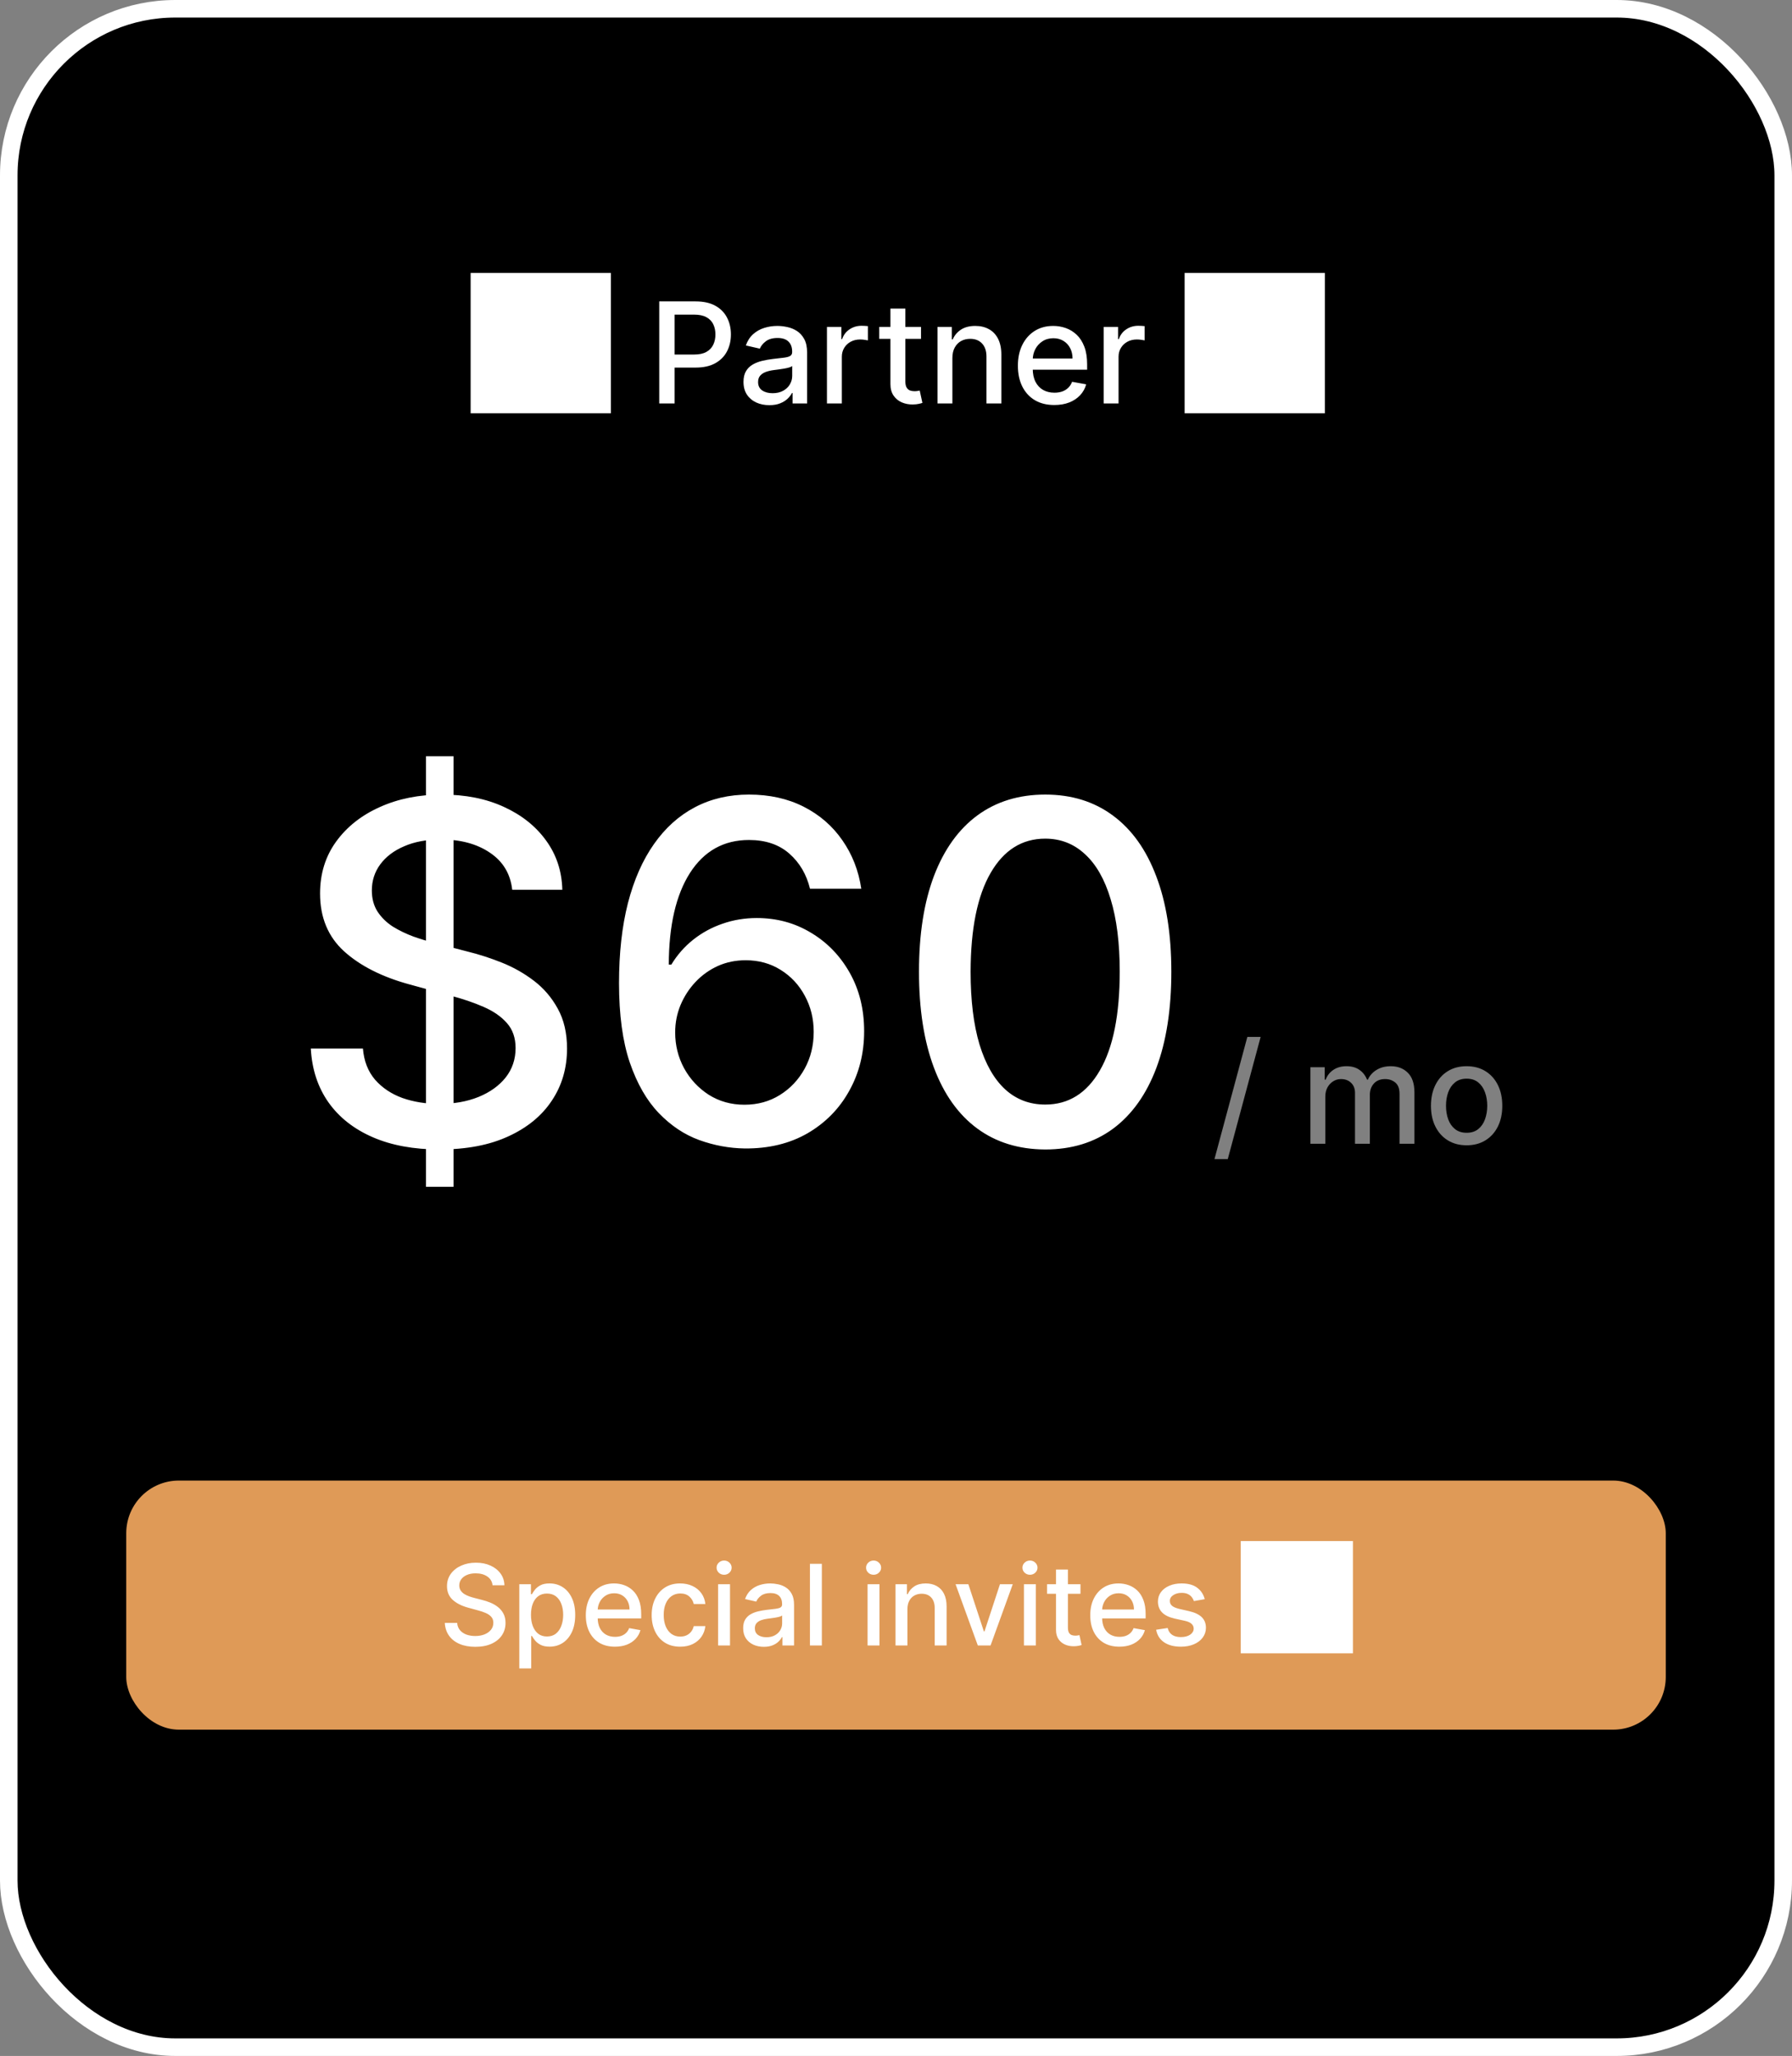 <svg width="511" height="586" viewBox="0 0 511 586" fill="none" xmlns="http://www.w3.org/2000/svg">
<rect x="0" y="0" width="511" height="586" fill="#808080" stroke="none"/>
<rect x="2.5" y="2.5" width="506" height="581" rx="47.5" fill="black"/>
<rect x="2.5" y="2.5" width="506" height="581" rx="47.5" stroke="white" stroke-width="5"/>
<path d="M134.203 117.8H174.203V77.8H134.203V117.8ZM187.985 115V85.909H198.354C200.618 85.909 202.493 86.321 203.979 87.145C205.466 87.969 206.579 89.096 207.317 90.526C208.056 91.946 208.425 93.546 208.425 95.327C208.425 97.117 208.051 98.726 207.303 100.156C206.565 101.577 205.447 102.704 203.951 103.537C202.464 104.361 200.594 104.773 198.34 104.773H191.21V101.051H197.942C199.372 101.051 200.532 100.805 201.423 100.312C202.313 99.811 202.966 99.129 203.383 98.267C203.799 97.405 204.008 96.425 204.008 95.327C204.008 94.228 203.799 93.253 203.383 92.401C202.966 91.548 202.308 90.881 201.408 90.398C200.518 89.915 199.344 89.673 197.886 89.673H192.374V115H187.985ZM219.384 115.483C218.002 115.483 216.752 115.227 215.634 114.716C214.517 114.195 213.631 113.442 212.978 112.457C212.334 111.473 212.012 110.265 212.012 108.835C212.012 107.604 212.249 106.591 212.722 105.795C213.196 105 213.835 104.37 214.64 103.906C215.445 103.442 216.344 103.092 217.339 102.855C218.333 102.618 219.346 102.438 220.379 102.315C221.685 102.164 222.746 102.041 223.56 101.946C224.375 101.842 224.967 101.676 225.336 101.449C225.705 101.222 225.89 100.852 225.89 100.341V100.241C225.89 99.001 225.54 98.04 224.839 97.358C224.147 96.676 223.115 96.335 221.742 96.335C220.312 96.335 219.185 96.653 218.362 97.287C217.547 97.912 216.984 98.608 216.671 99.375L212.68 98.466C213.153 97.14 213.844 96.07 214.754 95.256C215.672 94.432 216.728 93.835 217.921 93.466C219.114 93.087 220.369 92.898 221.685 92.898C222.557 92.898 223.48 93.002 224.455 93.21C225.44 93.409 226.359 93.778 227.211 94.318C228.073 94.858 228.778 95.63 229.327 96.633C229.877 97.628 230.151 98.921 230.151 100.511V115H226.004V112.017H225.833C225.558 112.566 225.147 113.106 224.597 113.636C224.048 114.167 223.343 114.607 222.481 114.957C221.619 115.308 220.587 115.483 219.384 115.483ZM220.308 112.074C221.482 112.074 222.486 111.842 223.319 111.378C224.162 110.914 224.801 110.308 225.237 109.56C225.682 108.802 225.904 107.992 225.904 107.131V104.318C225.753 104.47 225.459 104.612 225.023 104.744C224.597 104.867 224.11 104.976 223.56 105.071C223.011 105.156 222.476 105.237 221.955 105.312C221.434 105.379 220.999 105.436 220.648 105.483C219.825 105.587 219.072 105.762 218.39 106.009C217.718 106.255 217.178 106.61 216.771 107.074C216.373 107.528 216.174 108.134 216.174 108.892C216.174 109.943 216.562 110.739 217.339 111.278C218.115 111.809 219.105 112.074 220.308 112.074ZM235.808 115V93.182H239.913V96.648H240.141C240.538 95.474 241.239 94.55 242.243 93.878C243.256 93.196 244.402 92.855 245.68 92.855C245.946 92.855 246.258 92.865 246.618 92.883C246.987 92.903 247.276 92.926 247.484 92.954V97.017C247.314 96.97 247.011 96.918 246.575 96.861C246.14 96.794 245.704 96.761 245.268 96.761C244.265 96.761 243.37 96.974 242.584 97.401C241.807 97.817 241.192 98.4 240.737 99.148C240.283 99.886 240.055 100.729 240.055 101.676V115H235.808ZM262.634 93.182V96.591H250.716V93.182H262.634ZM253.912 87.954H258.159V108.594C258.159 109.418 258.282 110.038 258.528 110.455C258.775 110.862 259.092 111.141 259.48 111.293C259.878 111.435 260.309 111.506 260.773 111.506C261.114 111.506 261.412 111.482 261.668 111.435C261.923 111.387 262.122 111.349 262.264 111.321L263.031 114.83C262.785 114.924 262.435 115.019 261.98 115.114C261.526 115.218 260.957 115.275 260.276 115.284C259.158 115.303 258.116 115.104 257.151 114.688C256.185 114.271 255.403 113.627 254.807 112.756C254.21 111.884 253.912 110.791 253.912 109.474V87.954ZM271.579 102.045V115H267.332V93.182H271.408V96.733H271.678C272.18 95.578 272.966 94.65 274.036 93.949C275.116 93.248 276.475 92.898 278.113 92.898C279.6 92.898 280.902 93.21 282.019 93.835C283.137 94.451 284.003 95.369 284.619 96.591C285.234 97.812 285.542 99.323 285.542 101.122V115H281.295V101.634C281.295 100.052 280.883 98.816 280.059 97.926C279.235 97.026 278.103 96.577 276.664 96.577C275.679 96.577 274.803 96.79 274.036 97.216C273.279 97.642 272.677 98.267 272.232 99.091C271.797 99.905 271.579 100.89 271.579 102.045ZM300.641 115.44C298.492 115.44 296.64 114.981 295.087 114.062C293.544 113.134 292.351 111.832 291.508 110.156C290.674 108.471 290.258 106.496 290.258 104.233C290.258 101.998 290.674 100.028 291.508 98.324C292.351 96.619 293.525 95.289 295.031 94.332C296.546 93.376 298.317 92.898 300.343 92.898C301.574 92.898 302.767 93.101 303.923 93.508C305.078 93.916 306.115 94.555 307.033 95.426C307.952 96.297 308.676 97.429 309.207 98.821C309.737 100.204 310.002 101.884 310.002 103.864V105.369H292.658V102.188H305.84C305.84 101.07 305.613 100.08 305.158 99.219C304.704 98.347 304.065 97.661 303.241 97.159C302.426 96.657 301.47 96.406 300.371 96.406C299.178 96.406 298.137 96.7 297.246 97.287C296.366 97.865 295.684 98.622 295.201 99.56C294.728 100.488 294.491 101.496 294.491 102.585V105.071C294.491 106.529 294.746 107.77 295.258 108.793C295.779 109.815 296.503 110.597 297.431 111.136C298.359 111.667 299.443 111.932 300.684 111.932C301.489 111.932 302.223 111.818 302.886 111.591C303.549 111.354 304.121 111.004 304.604 110.54C305.087 110.076 305.457 109.503 305.712 108.821L309.732 109.545C309.41 110.729 308.833 111.766 307.999 112.656C307.175 113.537 306.138 114.223 304.888 114.716C303.648 115.199 302.232 115.44 300.641 115.44ZM314.714 115V93.182H318.82V96.648H319.047C319.445 95.474 320.145 94.55 321.149 93.878C322.162 93.196 323.308 92.855 324.587 92.855C324.852 92.855 325.164 92.865 325.524 92.883C325.893 92.903 326.182 92.926 326.391 92.954V97.017C326.22 96.97 325.917 96.918 325.482 96.861C325.046 96.794 324.61 96.761 324.175 96.761C323.171 96.761 322.276 96.974 321.49 97.401C320.714 97.817 320.098 98.4 319.643 99.148C319.189 99.886 318.962 100.729 318.962 101.676V115H314.714ZM337.797 117.8H377.797V77.8H337.797V117.8ZM121.47 338.273V215.545H129.332V338.273H121.47ZM146.063 253.61C145.552 249.072 143.443 245.556 139.735 243.063C136.028 240.538 131.362 239.276 125.737 239.276C121.71 239.276 118.226 239.915 115.286 241.194C112.345 242.44 110.06 244.166 108.43 246.371C106.832 248.544 106.033 251.021 106.033 253.802C106.033 256.135 106.577 258.148 107.663 259.842C108.782 261.536 110.236 262.958 112.026 264.109C113.848 265.228 115.797 266.17 117.875 266.938C119.952 267.673 121.949 268.28 123.867 268.759L133.455 271.252C136.587 272.019 139.799 273.058 143.091 274.368C146.383 275.679 149.435 277.404 152.248 279.546C155.06 281.687 157.329 284.34 159.055 287.504C160.813 290.668 161.692 294.455 161.692 298.866C161.692 304.427 160.254 309.365 157.377 313.679C154.533 317.994 150.394 321.398 144.961 323.891C139.56 326.384 133.024 327.63 125.353 327.63C118.002 327.63 111.642 326.463 106.273 324.13C100.904 321.797 96.701 318.489 93.665 314.207C90.629 309.892 88.951 304.778 88.631 298.866H103.492C103.78 302.413 104.931 305.37 106.944 307.735C108.99 310.068 111.594 311.81 114.758 312.96C117.954 314.079 121.454 314.638 125.257 314.638C129.444 314.638 133.168 313.983 136.427 312.673C139.719 311.33 142.308 309.477 144.194 307.112C146.079 304.714 147.022 301.918 147.022 298.722C147.022 295.814 146.191 293.433 144.529 291.579C142.899 289.725 140.678 288.191 137.866 286.977C135.085 285.762 131.937 284.691 128.421 283.765L116.82 280.6C108.958 278.459 102.725 275.311 98.123 271.156C93.553 267.001 91.268 261.504 91.268 254.665C91.268 249.008 92.802 244.07 95.87 239.851C98.938 235.632 103.093 232.357 108.334 230.023C113.576 227.658 119.489 226.476 126.072 226.476C132.72 226.476 138.585 227.642 143.666 229.975C148.78 232.309 152.807 235.521 155.747 239.612C158.688 243.67 160.222 248.337 160.35 253.61H146.063ZM212.329 327.342C207.95 327.278 203.636 326.479 199.385 324.945C195.166 323.411 191.331 320.854 187.879 317.275C184.428 313.695 181.663 308.885 179.586 302.845C177.54 296.804 176.518 289.262 176.518 280.217C176.518 271.652 177.365 264.045 179.058 257.397C180.784 250.75 183.261 245.141 186.489 240.57C189.717 235.968 193.616 232.468 198.187 230.071C202.757 227.674 207.887 226.476 213.575 226.476C219.424 226.476 224.618 227.626 229.156 229.928C233.694 232.229 237.37 235.409 240.182 239.468C243.027 243.527 244.833 248.145 245.6 253.322H230.978C229.987 249.232 228.021 245.892 225.081 243.303C222.141 240.714 218.306 239.42 213.575 239.42C206.384 239.42 200.775 242.552 196.748 248.816C192.753 255.08 190.74 263.789 190.708 274.944H191.427C193.121 272.163 195.198 269.798 197.659 267.848C200.152 265.867 202.933 264.349 206.001 263.294C209.101 262.207 212.361 261.664 215.781 261.664C221.47 261.664 226.615 263.054 231.218 265.835C235.852 268.583 239.543 272.387 242.292 277.245C245.04 282.103 246.415 287.664 246.415 293.928C246.415 300.192 244.992 305.865 242.148 310.947C239.335 316.028 235.372 320.055 230.259 323.028C225.145 325.968 219.169 327.406 212.329 327.342ZM212.281 314.878C216.052 314.878 219.424 313.951 222.396 312.097C225.369 310.244 227.718 307.751 229.444 304.619C231.17 301.487 232.032 297.987 232.032 294.12C232.032 290.348 231.186 286.913 229.492 283.812C227.83 280.712 225.529 278.251 222.588 276.43C219.68 274.608 216.356 273.697 212.617 273.697C209.772 273.697 207.135 274.24 204.706 275.327C202.309 276.414 200.2 277.916 198.378 279.833C196.557 281.751 195.118 283.956 194.064 286.449C193.041 288.91 192.53 291.515 192.53 294.263C192.53 297.939 193.377 301.343 195.07 304.475C196.796 307.607 199.145 310.132 202.118 312.049C205.122 313.935 208.51 314.878 212.281 314.878ZM298.058 327.63C290.484 327.598 284.012 325.6 278.642 321.637C273.273 317.674 269.166 311.906 266.322 304.331C263.477 296.756 262.055 287.632 262.055 276.957C262.055 266.314 263.477 257.222 266.322 249.679C269.198 242.136 273.321 236.384 278.69 232.42C284.092 228.457 290.548 226.476 298.058 226.476C305.569 226.476 312.009 228.473 317.378 232.468C322.748 236.431 326.854 242.184 329.699 249.727C332.575 257.238 334.014 266.314 334.014 276.957C334.014 287.664 332.591 296.804 329.747 304.379C326.902 311.922 322.796 317.69 317.426 321.685C312.057 325.648 305.601 327.63 298.058 327.63ZM298.058 314.83C304.706 314.83 309.9 311.586 313.639 305.098C317.41 298.61 319.296 289.23 319.296 276.957C319.296 268.807 318.433 261.92 316.707 256.295C315.013 250.638 312.568 246.355 309.372 243.447C306.208 240.506 302.437 239.036 298.058 239.036C291.443 239.036 286.249 242.296 282.478 248.816C278.706 255.336 276.805 264.716 276.773 276.957C276.773 285.139 277.62 292.058 279.314 297.715C281.04 303.34 283.484 307.607 286.649 310.515C289.813 313.392 293.616 314.83 298.058 314.83Z" fill="white"/>
<path d="M359.481 295.545L350.106 330.375H346.313L355.688 295.545H359.481ZM373.674 326V304.182H377.751V307.733H378.021C378.476 306.53 379.219 305.593 380.251 304.92C381.283 304.239 382.519 303.898 383.959 303.898C385.417 303.898 386.638 304.239 387.623 304.92C388.618 305.602 389.352 306.54 389.825 307.733H390.052C390.573 306.568 391.402 305.64 392.538 304.949C393.674 304.248 395.029 303.898 396.601 303.898C398.58 303.898 400.194 304.518 401.444 305.759C402.704 306.999 403.334 308.869 403.334 311.369V326H399.086V311.767C399.086 310.29 398.684 309.22 397.879 308.557C397.074 307.894 396.113 307.562 394.995 307.562C393.613 307.562 392.538 307.989 391.771 308.841C391.004 309.684 390.62 310.768 390.62 312.094V326H386.388V311.497C386.388 310.313 386.018 309.362 385.28 308.642C384.541 307.922 383.58 307.562 382.396 307.562C381.591 307.562 380.848 307.776 380.166 308.202C379.494 308.618 378.949 309.201 378.532 309.949C378.125 310.697 377.922 311.563 377.922 312.548V326H373.674ZM418.216 326.44C416.171 326.44 414.386 325.972 412.861 325.034C411.337 324.097 410.153 322.785 409.31 321.099C408.467 319.414 408.046 317.444 408.046 315.19C408.046 312.927 408.467 310.948 409.31 309.253C410.153 307.558 411.337 306.241 412.861 305.304C414.386 304.366 416.171 303.898 418.216 303.898C420.262 303.898 422.047 304.366 423.571 305.304C425.096 306.241 426.28 307.558 427.123 309.253C427.965 310.948 428.387 312.927 428.387 315.19C428.387 317.444 427.965 319.414 427.123 321.099C426.28 322.785 425.096 324.097 423.571 325.034C422.047 325.972 420.262 326.44 418.216 326.44ZM418.231 322.875C419.556 322.875 420.655 322.525 421.526 321.824C422.397 321.123 423.041 320.19 423.458 319.026C423.884 317.861 424.097 316.578 424.097 315.176C424.097 313.784 423.884 312.506 423.458 311.341C423.041 310.167 422.397 309.224 421.526 308.514C420.655 307.804 419.556 307.449 418.231 307.449C416.895 307.449 415.787 307.804 414.907 308.514C414.035 309.224 413.387 310.167 412.961 311.341C412.544 312.506 412.336 313.784 412.336 315.176C412.336 316.578 412.544 317.861 412.961 319.026C413.387 320.19 414.035 321.123 414.907 321.824C415.787 322.525 416.895 322.875 418.231 322.875Z" fill="white" fill-opacity="0.5"/>
<rect x="36" y="422" width="439" height="71" rx="15" fill="#DF9A57"/>
<path d="M140.453 451.841C140.332 450.765 139.832 449.932 138.953 449.341C138.074 448.742 136.968 448.443 135.635 448.443C134.68 448.443 133.855 448.595 133.158 448.898C132.461 449.193 131.919 449.602 131.533 450.125C131.154 450.64 130.964 451.227 130.964 451.886C130.964 452.439 131.093 452.917 131.351 453.318C131.616 453.72 131.961 454.057 132.385 454.33C132.817 454.595 133.279 454.818 133.771 455C134.264 455.174 134.737 455.318 135.192 455.432L137.464 456.023C138.207 456.205 138.968 456.451 139.749 456.761C140.529 457.072 141.252 457.481 141.919 457.989C142.586 458.496 143.124 459.125 143.533 459.875C143.949 460.625 144.158 461.523 144.158 462.568C144.158 463.886 143.817 465.057 143.135 466.08C142.461 467.102 141.48 467.909 140.192 468.5C138.911 469.091 137.362 469.386 135.544 469.386C133.802 469.386 132.294 469.11 131.021 468.557C129.749 468.004 128.752 467.22 128.033 466.205C127.313 465.182 126.915 463.97 126.839 462.568H130.362C130.43 463.409 130.703 464.11 131.18 464.67C131.665 465.223 132.283 465.636 133.033 465.909C133.79 466.174 134.62 466.307 135.521 466.307C136.514 466.307 137.396 466.152 138.169 465.841C138.949 465.523 139.563 465.083 140.01 464.523C140.457 463.955 140.68 463.292 140.68 462.534C140.68 461.845 140.483 461.28 140.089 460.841C139.703 460.402 139.177 460.038 138.51 459.75C137.851 459.462 137.105 459.208 136.271 458.989L133.521 458.239C131.658 457.731 130.18 456.985 129.089 456C128.006 455.015 127.464 453.712 127.464 452.091C127.464 450.75 127.828 449.58 128.555 448.58C129.283 447.58 130.268 446.803 131.51 446.25C132.752 445.689 134.154 445.409 135.714 445.409C137.29 445.409 138.68 445.686 139.885 446.239C141.097 446.792 142.052 447.553 142.749 448.523C143.446 449.485 143.809 450.591 143.839 451.841H140.453ZM148.081 475.545V451.545H151.399V454.375H151.683C151.88 454.011 152.164 453.591 152.536 453.114C152.907 452.636 153.422 452.22 154.081 451.864C154.74 451.5 155.611 451.318 156.695 451.318C158.104 451.318 159.361 451.674 160.467 452.386C161.573 453.098 162.441 454.125 163.07 455.466C163.706 456.807 164.024 458.42 164.024 460.307C164.024 462.193 163.71 463.811 163.081 465.159C162.452 466.5 161.589 467.534 160.49 468.261C159.392 468.981 158.138 469.341 156.729 469.341C155.668 469.341 154.801 469.163 154.126 468.807C153.46 468.451 152.937 468.034 152.558 467.557C152.179 467.08 151.888 466.655 151.683 466.284H151.479V475.545H148.081ZM151.411 460.273C151.411 461.5 151.589 462.576 151.945 463.5C152.301 464.424 152.816 465.148 153.49 465.67C154.164 466.186 154.99 466.443 155.967 466.443C156.982 466.443 157.831 466.174 158.513 465.636C159.195 465.091 159.71 464.352 160.058 463.42C160.414 462.489 160.592 461.439 160.592 460.273C160.592 459.121 160.418 458.087 160.07 457.17C159.729 456.254 159.214 455.53 158.524 455C157.842 454.47 156.99 454.205 155.967 454.205C154.982 454.205 154.149 454.458 153.467 454.966C152.793 455.473 152.282 456.182 151.933 457.091C151.585 458 151.411 459.061 151.411 460.273ZM175.354 469.352C173.634 469.352 172.153 468.985 170.911 468.25C169.676 467.508 168.721 466.466 168.047 465.125C167.38 463.777 167.047 462.197 167.047 460.386C167.047 458.598 167.38 457.023 168.047 455.659C168.721 454.295 169.661 453.231 170.865 452.466C172.077 451.701 173.494 451.318 175.115 451.318C176.1 451.318 177.054 451.481 177.979 451.807C178.903 452.133 179.732 452.644 180.467 453.341C181.202 454.038 181.782 454.943 182.206 456.057C182.63 457.163 182.842 458.508 182.842 460.091V461.295H168.967V458.75H179.513C179.513 457.856 179.331 457.064 178.967 456.375C178.604 455.678 178.092 455.129 177.433 454.727C176.782 454.326 176.017 454.125 175.138 454.125C174.183 454.125 173.35 454.36 172.638 454.83C171.933 455.292 171.388 455.898 171.001 456.648C170.623 457.39 170.433 458.197 170.433 459.068V461.057C170.433 462.223 170.638 463.216 171.047 464.034C171.464 464.852 172.043 465.477 172.786 465.909C173.528 466.333 174.395 466.545 175.388 466.545C176.032 466.545 176.619 466.455 177.149 466.273C177.679 466.083 178.138 465.803 178.524 465.432C178.911 465.061 179.206 464.602 179.411 464.057L182.626 464.636C182.369 465.583 181.907 466.413 181.24 467.125C180.581 467.83 179.751 468.379 178.751 468.773C177.759 469.159 176.626 469.352 175.354 469.352ZM193.964 469.352C192.275 469.352 190.821 468.97 189.601 468.205C188.389 467.432 187.457 466.367 186.805 465.011C186.154 463.655 185.828 462.102 185.828 460.352C185.828 458.58 186.161 457.015 186.828 455.659C187.495 454.295 188.434 453.231 189.646 452.466C190.858 451.701 192.286 451.318 193.93 451.318C195.256 451.318 196.438 451.564 197.476 452.057C198.514 452.542 199.351 453.223 199.987 454.102C200.631 454.981 201.014 456.008 201.135 457.182H197.828C197.646 456.364 197.23 455.659 196.578 455.068C195.934 454.477 195.071 454.182 193.987 454.182C193.04 454.182 192.211 454.432 191.499 454.932C190.794 455.424 190.245 456.129 189.851 457.045C189.457 457.955 189.26 459.03 189.26 460.273C189.26 461.545 189.453 462.644 189.839 463.568C190.226 464.492 190.771 465.208 191.476 465.716C192.188 466.223 193.025 466.477 193.987 466.477C194.631 466.477 195.214 466.36 195.737 466.125C196.268 465.883 196.711 465.538 197.067 465.091C197.43 464.644 197.684 464.106 197.828 463.477H201.135C201.014 464.606 200.646 465.614 200.033 466.5C199.419 467.386 198.597 468.083 197.567 468.591C196.544 469.098 195.343 469.352 193.964 469.352ZM204.768 469V451.545H208.166V469H204.768ZM206.484 448.852C205.893 448.852 205.386 448.655 204.962 448.261C204.545 447.86 204.337 447.383 204.337 446.83C204.337 446.269 204.545 445.792 204.962 445.398C205.386 444.996 205.893 444.795 206.484 444.795C207.075 444.795 207.579 444.996 207.996 445.398C208.42 445.792 208.632 446.269 208.632 446.83C208.632 447.383 208.42 447.86 207.996 448.261C207.579 448.655 207.075 448.852 206.484 448.852ZM217.817 469.386C216.711 469.386 215.711 469.182 214.817 468.773C213.923 468.356 213.214 467.754 212.692 466.966C212.177 466.178 211.919 465.212 211.919 464.068C211.919 463.083 212.108 462.273 212.487 461.636C212.866 461 213.377 460.496 214.021 460.125C214.665 459.754 215.385 459.473 216.18 459.284C216.976 459.095 217.786 458.951 218.612 458.852C219.658 458.731 220.506 458.633 221.158 458.557C221.809 458.473 222.283 458.341 222.578 458.159C222.874 457.977 223.021 457.682 223.021 457.273V457.193C223.021 456.201 222.741 455.432 222.18 454.886C221.627 454.341 220.802 454.068 219.703 454.068C218.559 454.068 217.658 454.322 216.999 454.83C216.347 455.33 215.896 455.886 215.646 456.5L212.453 455.773C212.832 454.712 213.385 453.856 214.112 453.205C214.847 452.545 215.692 452.068 216.646 451.773C217.601 451.47 218.605 451.318 219.658 451.318C220.355 451.318 221.093 451.402 221.874 451.568C222.661 451.727 223.396 452.023 224.078 452.455C224.768 452.886 225.332 453.504 225.771 454.307C226.211 455.102 226.43 456.136 226.43 457.409V469H223.112V466.614H222.976C222.756 467.053 222.427 467.485 221.987 467.909C221.548 468.333 220.983 468.686 220.294 468.966C219.605 469.246 218.779 469.386 217.817 469.386ZM218.555 466.659C219.495 466.659 220.298 466.473 220.964 466.102C221.639 465.731 222.15 465.246 222.499 464.648C222.855 464.042 223.033 463.394 223.033 462.705V460.455C222.911 460.576 222.677 460.689 222.328 460.795C221.987 460.894 221.597 460.981 221.158 461.057C220.718 461.125 220.29 461.189 219.874 461.25C219.457 461.303 219.108 461.348 218.828 461.386C218.169 461.47 217.567 461.61 217.021 461.807C216.483 462.004 216.052 462.288 215.726 462.659C215.408 463.023 215.249 463.508 215.249 464.114C215.249 464.955 215.559 465.591 216.18 466.023C216.802 466.447 217.593 466.659 218.555 466.659ZM234.354 445.727V469H230.956V445.727H234.354ZM247.393 469V451.545H250.791V469H247.393ZM249.109 448.852C248.518 448.852 248.011 448.655 247.587 448.261C247.17 447.86 246.962 447.383 246.962 446.83C246.962 446.269 247.17 445.792 247.587 445.398C248.011 444.996 248.518 444.795 249.109 444.795C249.7 444.795 250.204 444.996 250.621 445.398C251.045 445.792 251.257 446.269 251.257 446.83C251.257 447.383 251.045 447.86 250.621 448.261C250.204 448.655 249.7 448.852 249.109 448.852ZM258.76 458.636V469H255.362V451.545H258.624V454.386H258.839C259.241 453.462 259.87 452.72 260.726 452.159C261.589 451.598 262.677 451.318 263.987 451.318C265.177 451.318 266.218 451.568 267.112 452.068C268.006 452.561 268.699 453.295 269.192 454.273C269.684 455.25 269.93 456.458 269.93 457.898V469H266.533V458.307C266.533 457.042 266.203 456.053 265.544 455.341C264.885 454.621 263.98 454.261 262.828 454.261C262.04 454.261 261.339 454.432 260.726 454.773C260.12 455.114 259.639 455.614 259.283 456.273C258.934 456.924 258.76 457.712 258.76 458.636ZM288.794 451.545L282.464 469H278.828L272.487 451.545H276.135L280.555 464.977H280.737L285.146 451.545H288.794ZM291.987 469V451.545H295.385V469H291.987ZM293.703 448.852C293.112 448.852 292.605 448.655 292.18 448.261C291.764 447.86 291.555 447.383 291.555 446.83C291.555 446.269 291.764 445.792 292.18 445.398C292.605 444.996 293.112 444.795 293.703 444.795C294.294 444.795 294.798 444.996 295.214 445.398C295.639 445.792 295.851 446.269 295.851 446.83C295.851 447.383 295.639 447.86 295.214 448.261C294.798 448.655 294.294 448.852 293.703 448.852ZM308.104 451.545V454.273H298.57V451.545H308.104ZM301.126 447.364H304.524V463.875C304.524 464.534 304.623 465.03 304.82 465.364C305.017 465.689 305.27 465.913 305.581 466.034C305.899 466.148 306.244 466.205 306.615 466.205C306.888 466.205 307.126 466.186 307.331 466.148C307.536 466.11 307.695 466.08 307.808 466.057L308.422 468.864C308.225 468.939 307.945 469.015 307.581 469.091C307.217 469.174 306.763 469.22 306.217 469.227C305.323 469.242 304.49 469.083 303.717 468.75C302.945 468.417 302.32 467.902 301.842 467.205C301.365 466.508 301.126 465.633 301.126 464.58V447.364ZM319.197 469.352C317.478 469.352 315.997 468.985 314.754 468.25C313.519 467.508 312.565 466.466 311.891 465.125C311.224 463.777 310.891 462.197 310.891 460.386C310.891 458.598 311.224 457.023 311.891 455.659C312.565 454.295 313.504 453.231 314.709 452.466C315.921 451.701 317.338 451.318 318.959 451.318C319.944 451.318 320.898 451.481 321.822 451.807C322.747 452.133 323.576 452.644 324.311 453.341C325.046 454.038 325.625 454.943 326.05 456.057C326.474 457.163 326.686 458.508 326.686 460.091V461.295H312.811V458.75H323.357C323.357 457.856 323.175 457.064 322.811 456.375C322.447 455.678 321.936 455.129 321.277 454.727C320.625 454.326 319.86 454.125 318.982 454.125C318.027 454.125 317.194 454.36 316.482 454.83C315.777 455.292 315.232 455.898 314.845 456.648C314.466 457.39 314.277 458.197 314.277 459.068V461.057C314.277 462.223 314.482 463.216 314.891 464.034C315.307 464.852 315.887 465.477 316.629 465.909C317.372 466.333 318.239 466.545 319.232 466.545C319.875 466.545 320.463 466.455 320.993 466.273C321.523 466.083 321.982 465.803 322.368 465.432C322.754 465.061 323.05 464.602 323.254 464.057L326.47 464.636C326.213 465.583 325.75 466.413 325.084 467.125C324.425 467.83 323.595 468.379 322.595 468.773C321.603 469.159 320.47 469.352 319.197 469.352ZM343.536 455.807L340.456 456.352C340.327 455.958 340.123 455.583 339.842 455.227C339.57 454.871 339.198 454.58 338.729 454.352C338.259 454.125 337.672 454.011 336.967 454.011C336.005 454.011 335.202 454.227 334.558 454.659C333.914 455.083 333.592 455.633 333.592 456.307C333.592 456.89 333.808 457.36 334.24 457.716C334.672 458.072 335.369 458.364 336.331 458.591L339.104 459.227C340.71 459.598 341.907 460.17 342.695 460.943C343.482 461.716 343.876 462.72 343.876 463.955C343.876 465 343.573 465.932 342.967 466.75C342.369 467.561 341.532 468.197 340.456 468.659C339.388 469.121 338.149 469.352 336.74 469.352C334.786 469.352 333.191 468.936 331.956 468.102C330.721 467.261 329.964 466.068 329.683 464.523L332.967 464.023C333.172 464.879 333.592 465.527 334.229 465.966C334.865 466.398 335.695 466.614 336.717 466.614C337.831 466.614 338.721 466.383 339.388 465.92C340.054 465.451 340.388 464.879 340.388 464.205C340.388 463.659 340.183 463.201 339.774 462.83C339.373 462.458 338.755 462.178 337.922 461.989L334.967 461.341C333.339 460.97 332.134 460.379 331.354 459.568C330.581 458.758 330.195 457.731 330.195 456.489C330.195 455.458 330.482 454.557 331.058 453.784C331.634 453.011 332.429 452.409 333.445 451.977C334.46 451.538 335.623 451.318 336.933 451.318C338.82 451.318 340.304 451.727 341.388 452.545C342.471 453.356 343.187 454.443 343.536 455.807ZM353.797 471.24H385.797V439.24H353.797V471.24Z" fill="white"/>
</svg>
